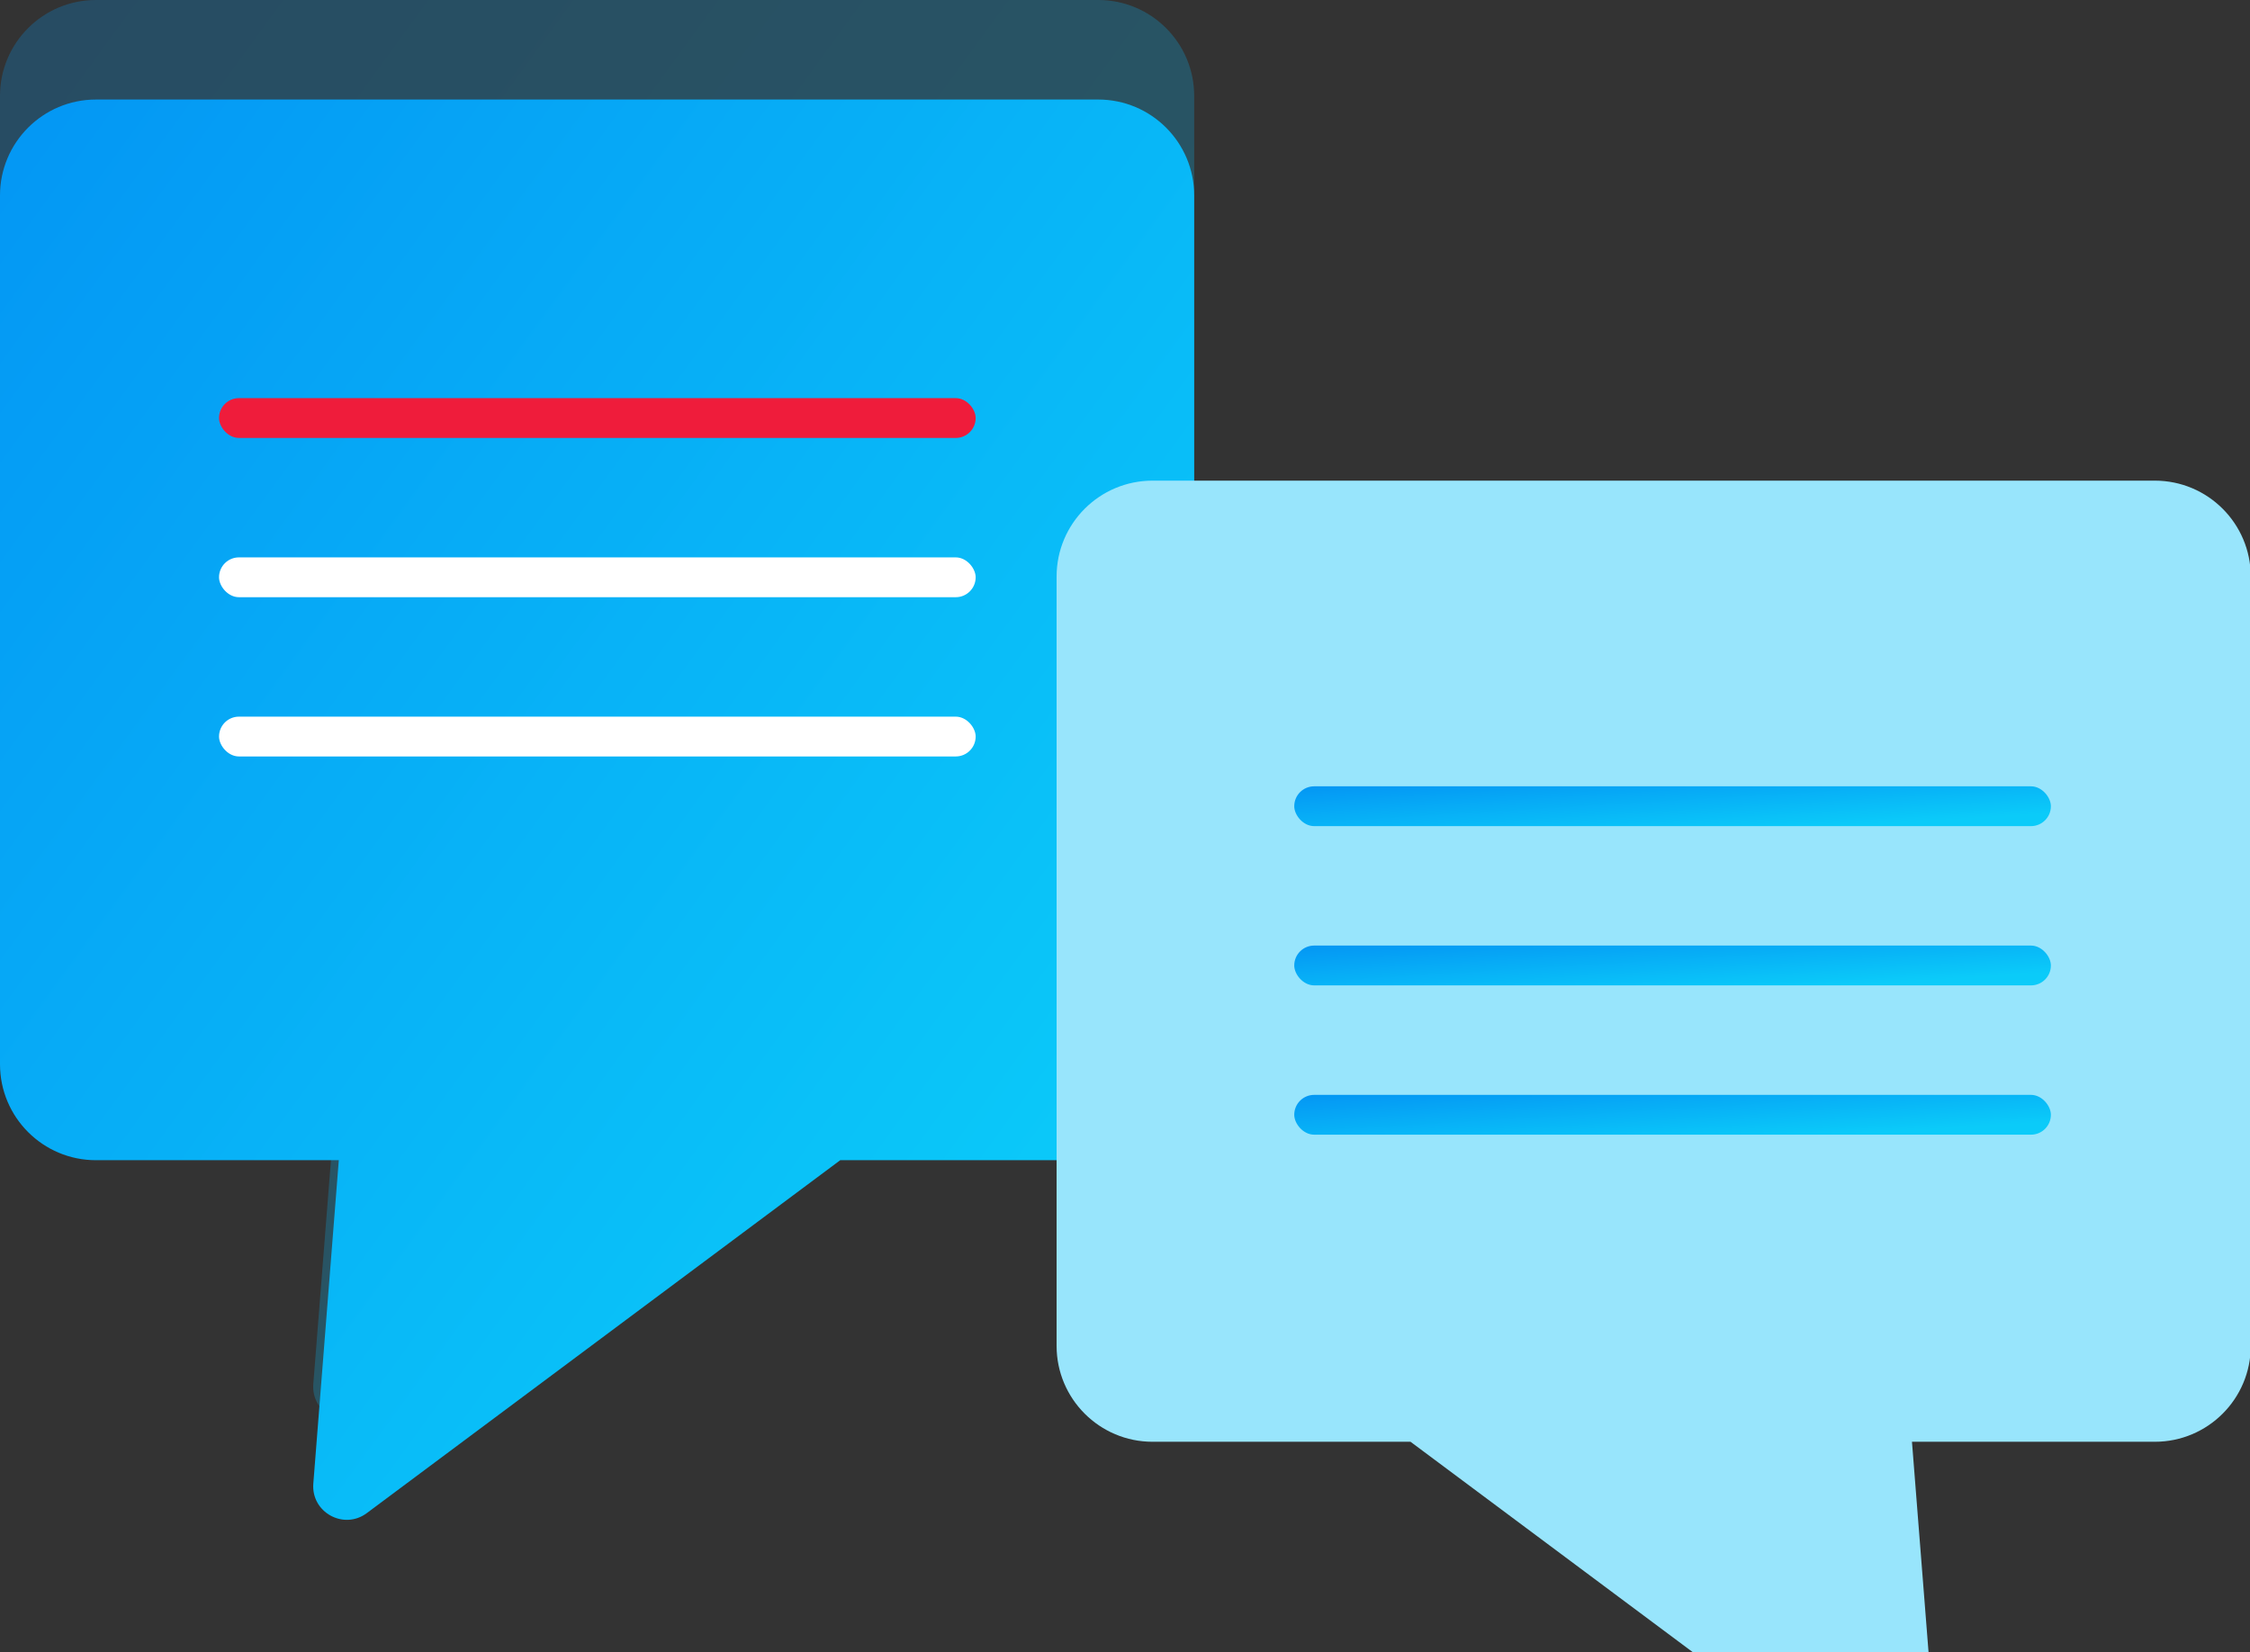 <?xml version="1.0" encoding="UTF-8"?>
<svg width="226px" height="166px" viewBox="0 0 226 166" version="1.1" xmlns="http://www.w3.org/2000/svg" xmlns:xlink="http://www.w3.org/1999/xlink">
    <rect x="0" y="0" width="226" height="166" fill="#333333" stroke="none"/>
    <!-- Generator: Sketch 52.3 (67297) - http://www.bohemiancoding.com/sketch -->
    <title>sport land-IT solutions-icon 7</title>
    <desc>Created with Sketch.</desc>
    <defs>
        <linearGradient x1="1.207%" y1="2.143%" x2="90.267%" y2="79.754%" id="linearGradient-1">
            <stop stop-color="#0497F4" offset="0%"></stop>
            <stop stop-color="#0BCBF9" offset="100%"></stop>
        </linearGradient>
    </defs>
    <g id="Page-1" stroke="none" stroke-width="1" fill="none" fill-rule="evenodd">
        <g id="Sport-1440---Design" transform="translate(-892, -4100)">
            <g id="sport-land-IT-solutions-icon-7" transform="translate(892, 4100)">
                <path d="M110.31,0 L9.639,0 C4.315,0 0,4.315 0,9.639 L0,96.925 C0,102.248 4.315,106.564 9.639,106.564 L34.031,106.564 L31.471,139.055 C31.244,141.941 34.523,143.751 36.844,142.02 L84.397,106.564 L110.31,106.564 C115.633,106.564 119.949,102.248 119.949,96.925 L119.949,9.639 C119.949,4.315 115.633,0 110.31,0" id="Fill-1" fill="url(#linearGradient-1)" opacity="0.25"></path>
                <path d="M110.31,10 L9.639,10 C4.315,10 0,14.315 0,19.639 L0,106.925 C0,112.248 4.315,116.564 9.639,116.564 L34.031,116.564 L31.471,149.055 C31.244,151.941 34.523,153.751 36.844,152.02 L84.397,116.564 L110.31,116.564 C115.633,116.564 119.949,112.248 119.949,106.925 L119.949,19.639 C119.949,14.315 115.633,10 110.31,10" id="Fill-1" fill="url(#linearGradient-1)"></path>
                <rect id="Rectangle" fill="#EF1C3B" x="22" y="40" width="76" height="4" rx="2"></rect>
                <rect id="Rectangle" fill="#FFFFFF" x="22" y="56" width="76" height="4" rx="2"></rect>
                <rect id="Rectangle" fill="#FFFFFF" x="22" y="72" width="76" height="4" rx="2"></rect>
                <path d="M216.438,48.29 C221.762,48.29 226.077,52.605 226.077,57.929 L226.077,135.214 C226.077,140.538 221.762,144.853 216.438,144.853 L192.046,144.853 L194.606,177.345 C194.833,180.231 191.555,182.04 189.234,180.31 L141.68,144.853 L115.768,144.853 C110.444,144.853 106.129,140.538 106.129,135.214 L106.129,57.929 C106.129,52.605 110.444,48.29 115.768,48.29 L216.438,48.29 Z" id="Fill-4" fill="#98E5FC"></path>
                <rect id="Rectangle" fill="url(#linearGradient-1)" x="130" y="79" width="76" height="4" rx="2"></rect>
                <rect id="Rectangle" fill="url(#linearGradient-1)" x="130" y="95" width="76" height="4" rx="2"></rect>
                <rect id="Rectangle" fill="url(#linearGradient-1)" x="130" y="110" width="76" height="4" rx="2"></rect>
            </g>
        </g>
    </g>
</svg>